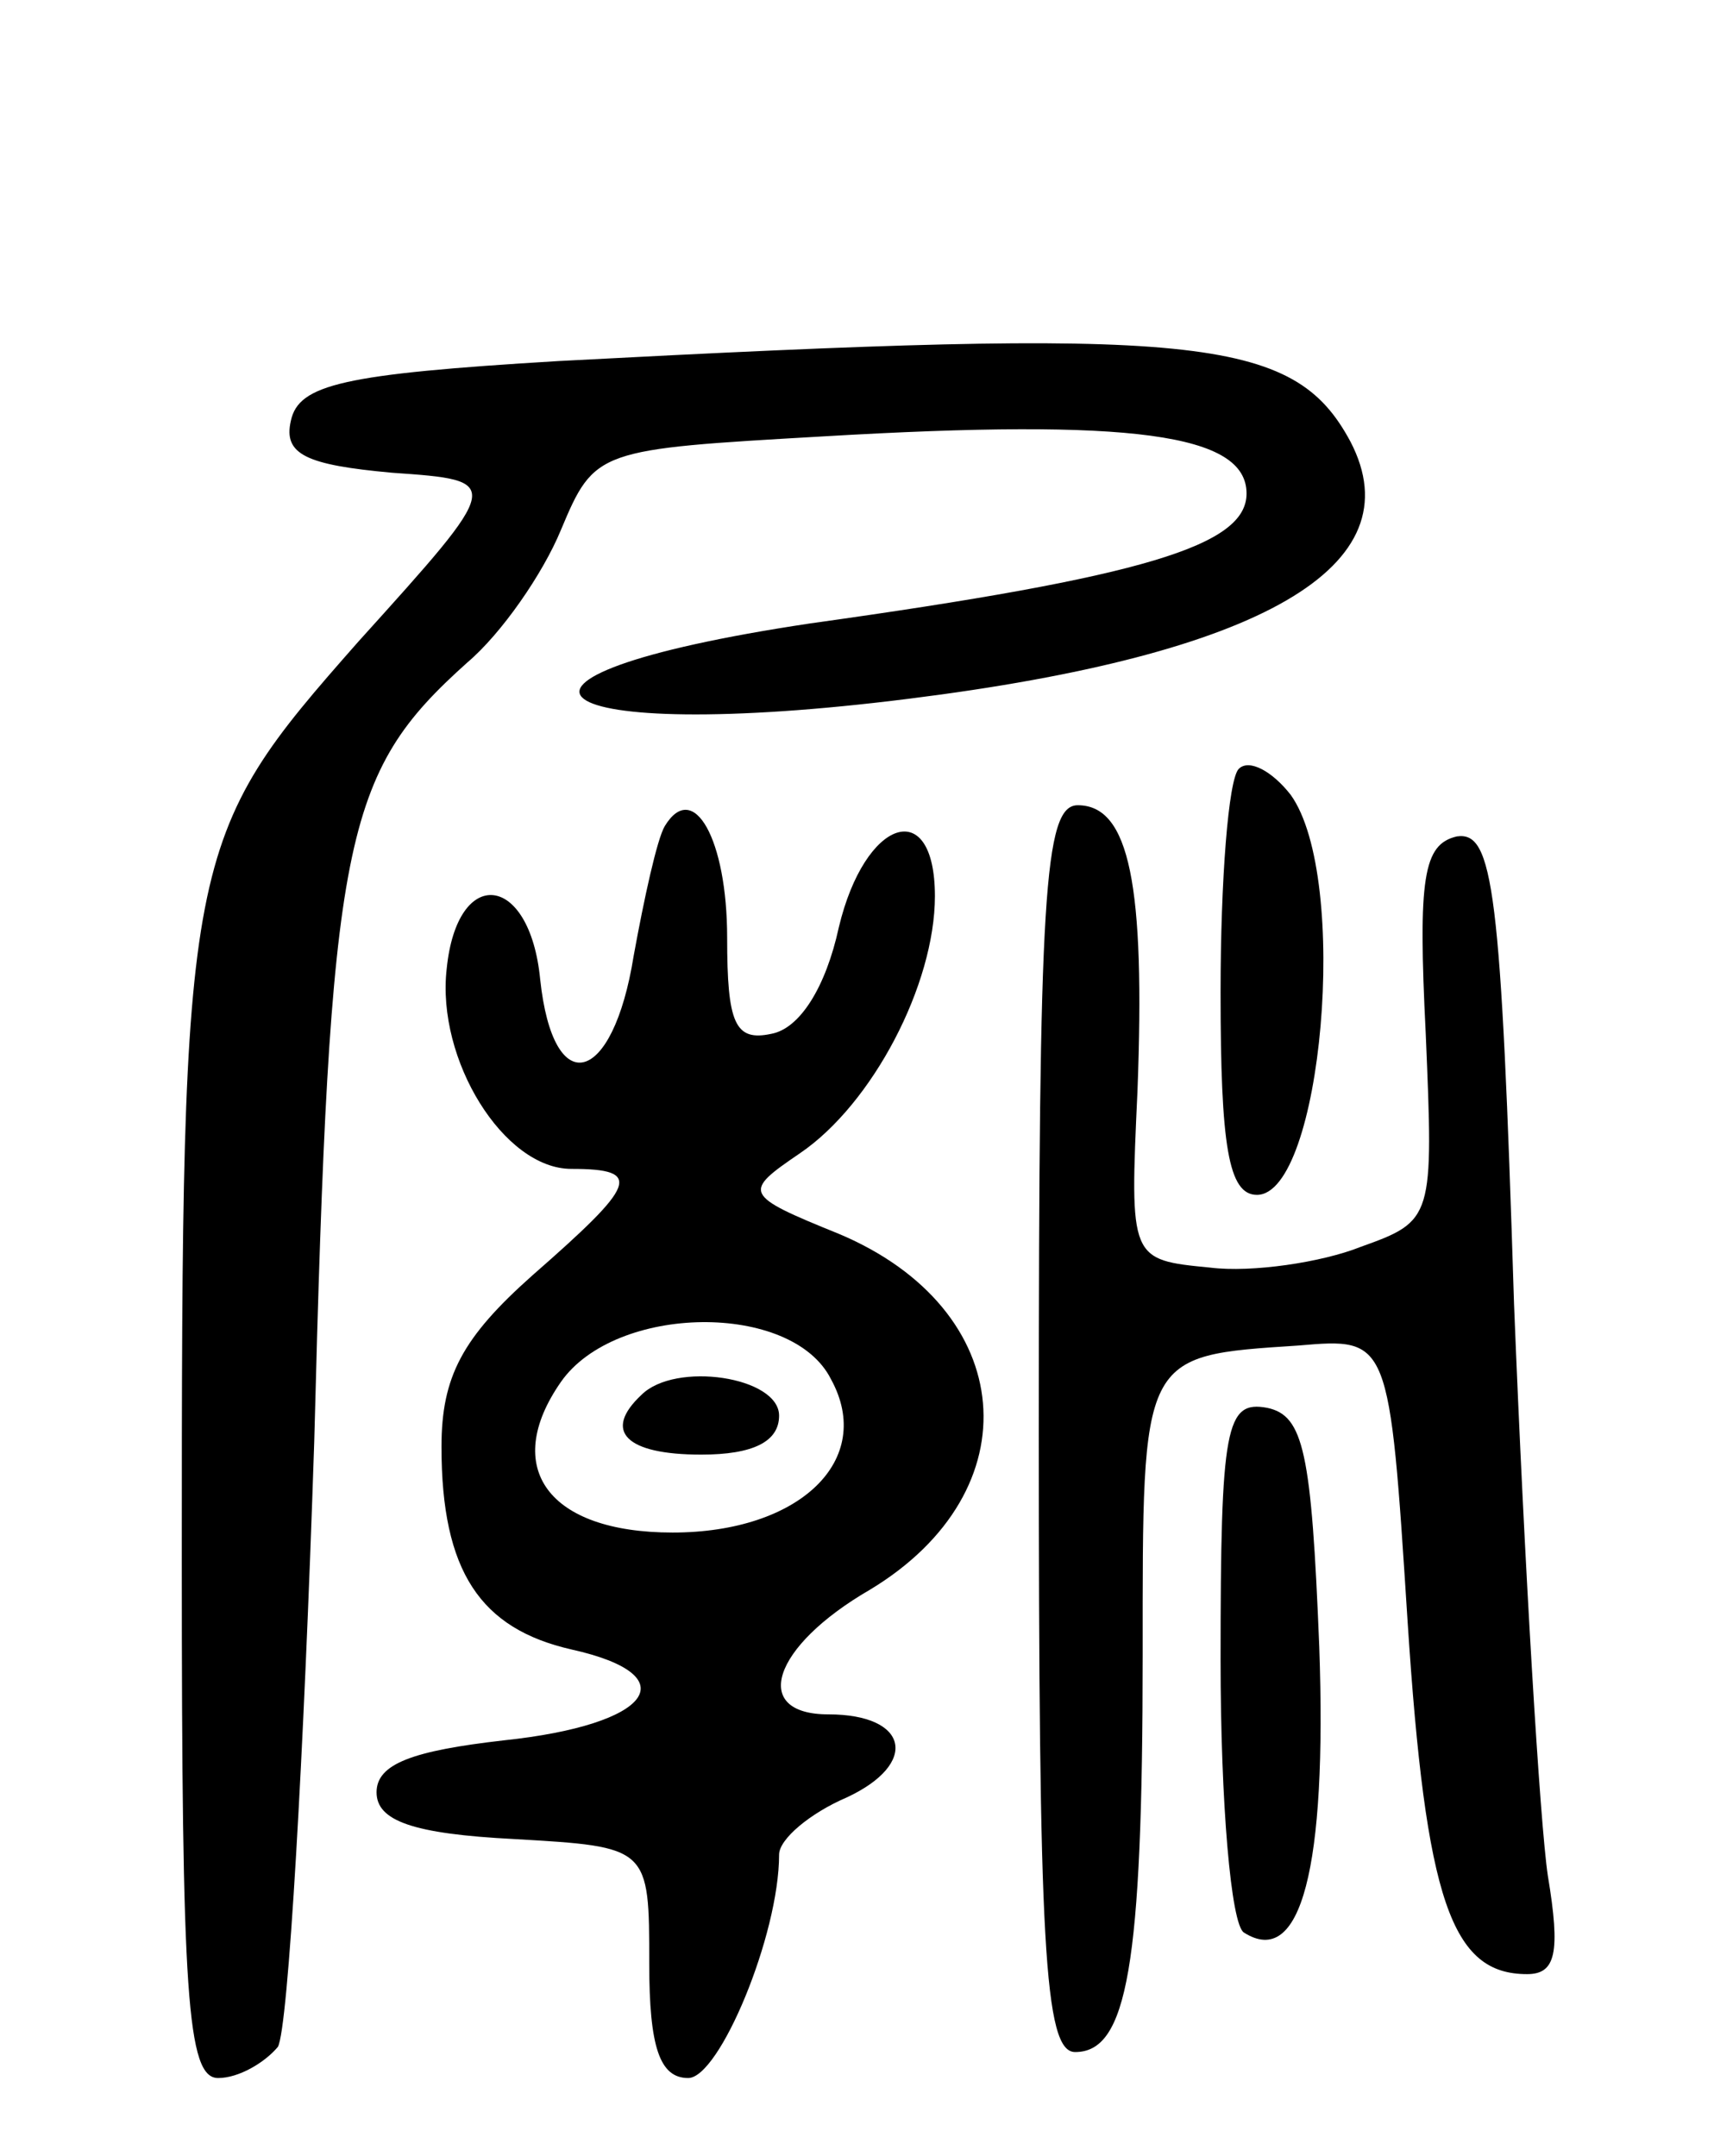 <svg version="1.0" xmlns="http://www.w3.org/2000/svg"
 width="66pt" height="83pt" viewBox="0 0 66 83"
 preserveAspectRatio="xMidYMid meet">
<g transform="translate(0,83) scale(0.1,-0.1)"
fill="#000000" stroke="none">
<path d="M215 691 c-83 -5 -100 -9 -103 -23 -3 -13 6 -17 39 -20 43 -3 43 -3
-13 -65 -67 -76 -68 -80 -68 -354 0 -167 2 -199 14 -199 8 0 18 6 23 12 4 7
10 112 14 233 6 233 11 257 59 300 13 11 29 34 36 51 13 31 14 31 101 36 119
7 163 1 163 -22 0 -20 -39 -32 -168 -50 -140 -21 -105 -47 38 -29 136 17 195
51 170 99 -22 41 -59 44 -305 31z"/>
<path d="M477 534 c-4 -4 -7 -43 -7 -86 0 -59 3 -78 14 -78 25 0 36 122 13
154 -7 9 -16 14 -20 10z"/>
<path d="M256 512 c-3 -5 -8 -28 -12 -50 -8 -50 -31 -56 -36 -9 -4 41 -32 44
-36 4 -4 -35 22 -77 48 -77 28 0 25 -6 -15 -41 -27 -24 -35 -39 -35 -66 0 -48
15 -70 50 -78 45 -10 31 -29 -26 -35 -35 -4 -49 -9 -49 -20 0 -11 14 -16 53
-18 52 -3 52 -3 52 -48 0 -32 4 -44 15 -44 12 0 35 55 35 86 0 6 12 16 26 22
28 13 24 32 -7 32 -30 0 -22 26 16 48 63 38 57 108 -12 137 -37 15 -37 16 -15
31 28 19 52 65 52 99 0 39 -27 30 -37 -12 -5 -23 -15 -39 -26 -41 -14 -3 -17
4 -17 37 0 38 -13 61 -24 43z m64 -213 c17 -31 -12 -59 -61 -59 -48 0 -66 25
-43 58 21 30 89 31 104 1z"/>
<path d="M247 293 c-15 -14 -6 -23 23 -23 20 0 30 5 30 15 0 15 -40 21 -53 8z"/>
<path d="M400 280 c0 -198 2 -240 14 -240 20 0 26 33 26 153 0 116 -1 115 60
119 35 3 35 3 42 -106 7 -108 17 -136 46 -136 11 0 13 8 8 38 -3 20 -9 119
-13 220 -5 160 -8 182 -22 180 -13 -3 -15 -16 -12 -76 3 -71 3 -72 -25 -82
-15 -6 -42 -10 -58 -8 -31 3 -31 3 -28 68 3 79 -3 110 -23 110 -13 0 -15 -35
-15 -240z"/>
<path d="M470 191 c0 -55 4 -102 9 -105 22 -14 32 25 29 110 -3 75 -6 89 -20
92 -16 3 -18 -7 -18 -97z"/>
</g>
</svg>

